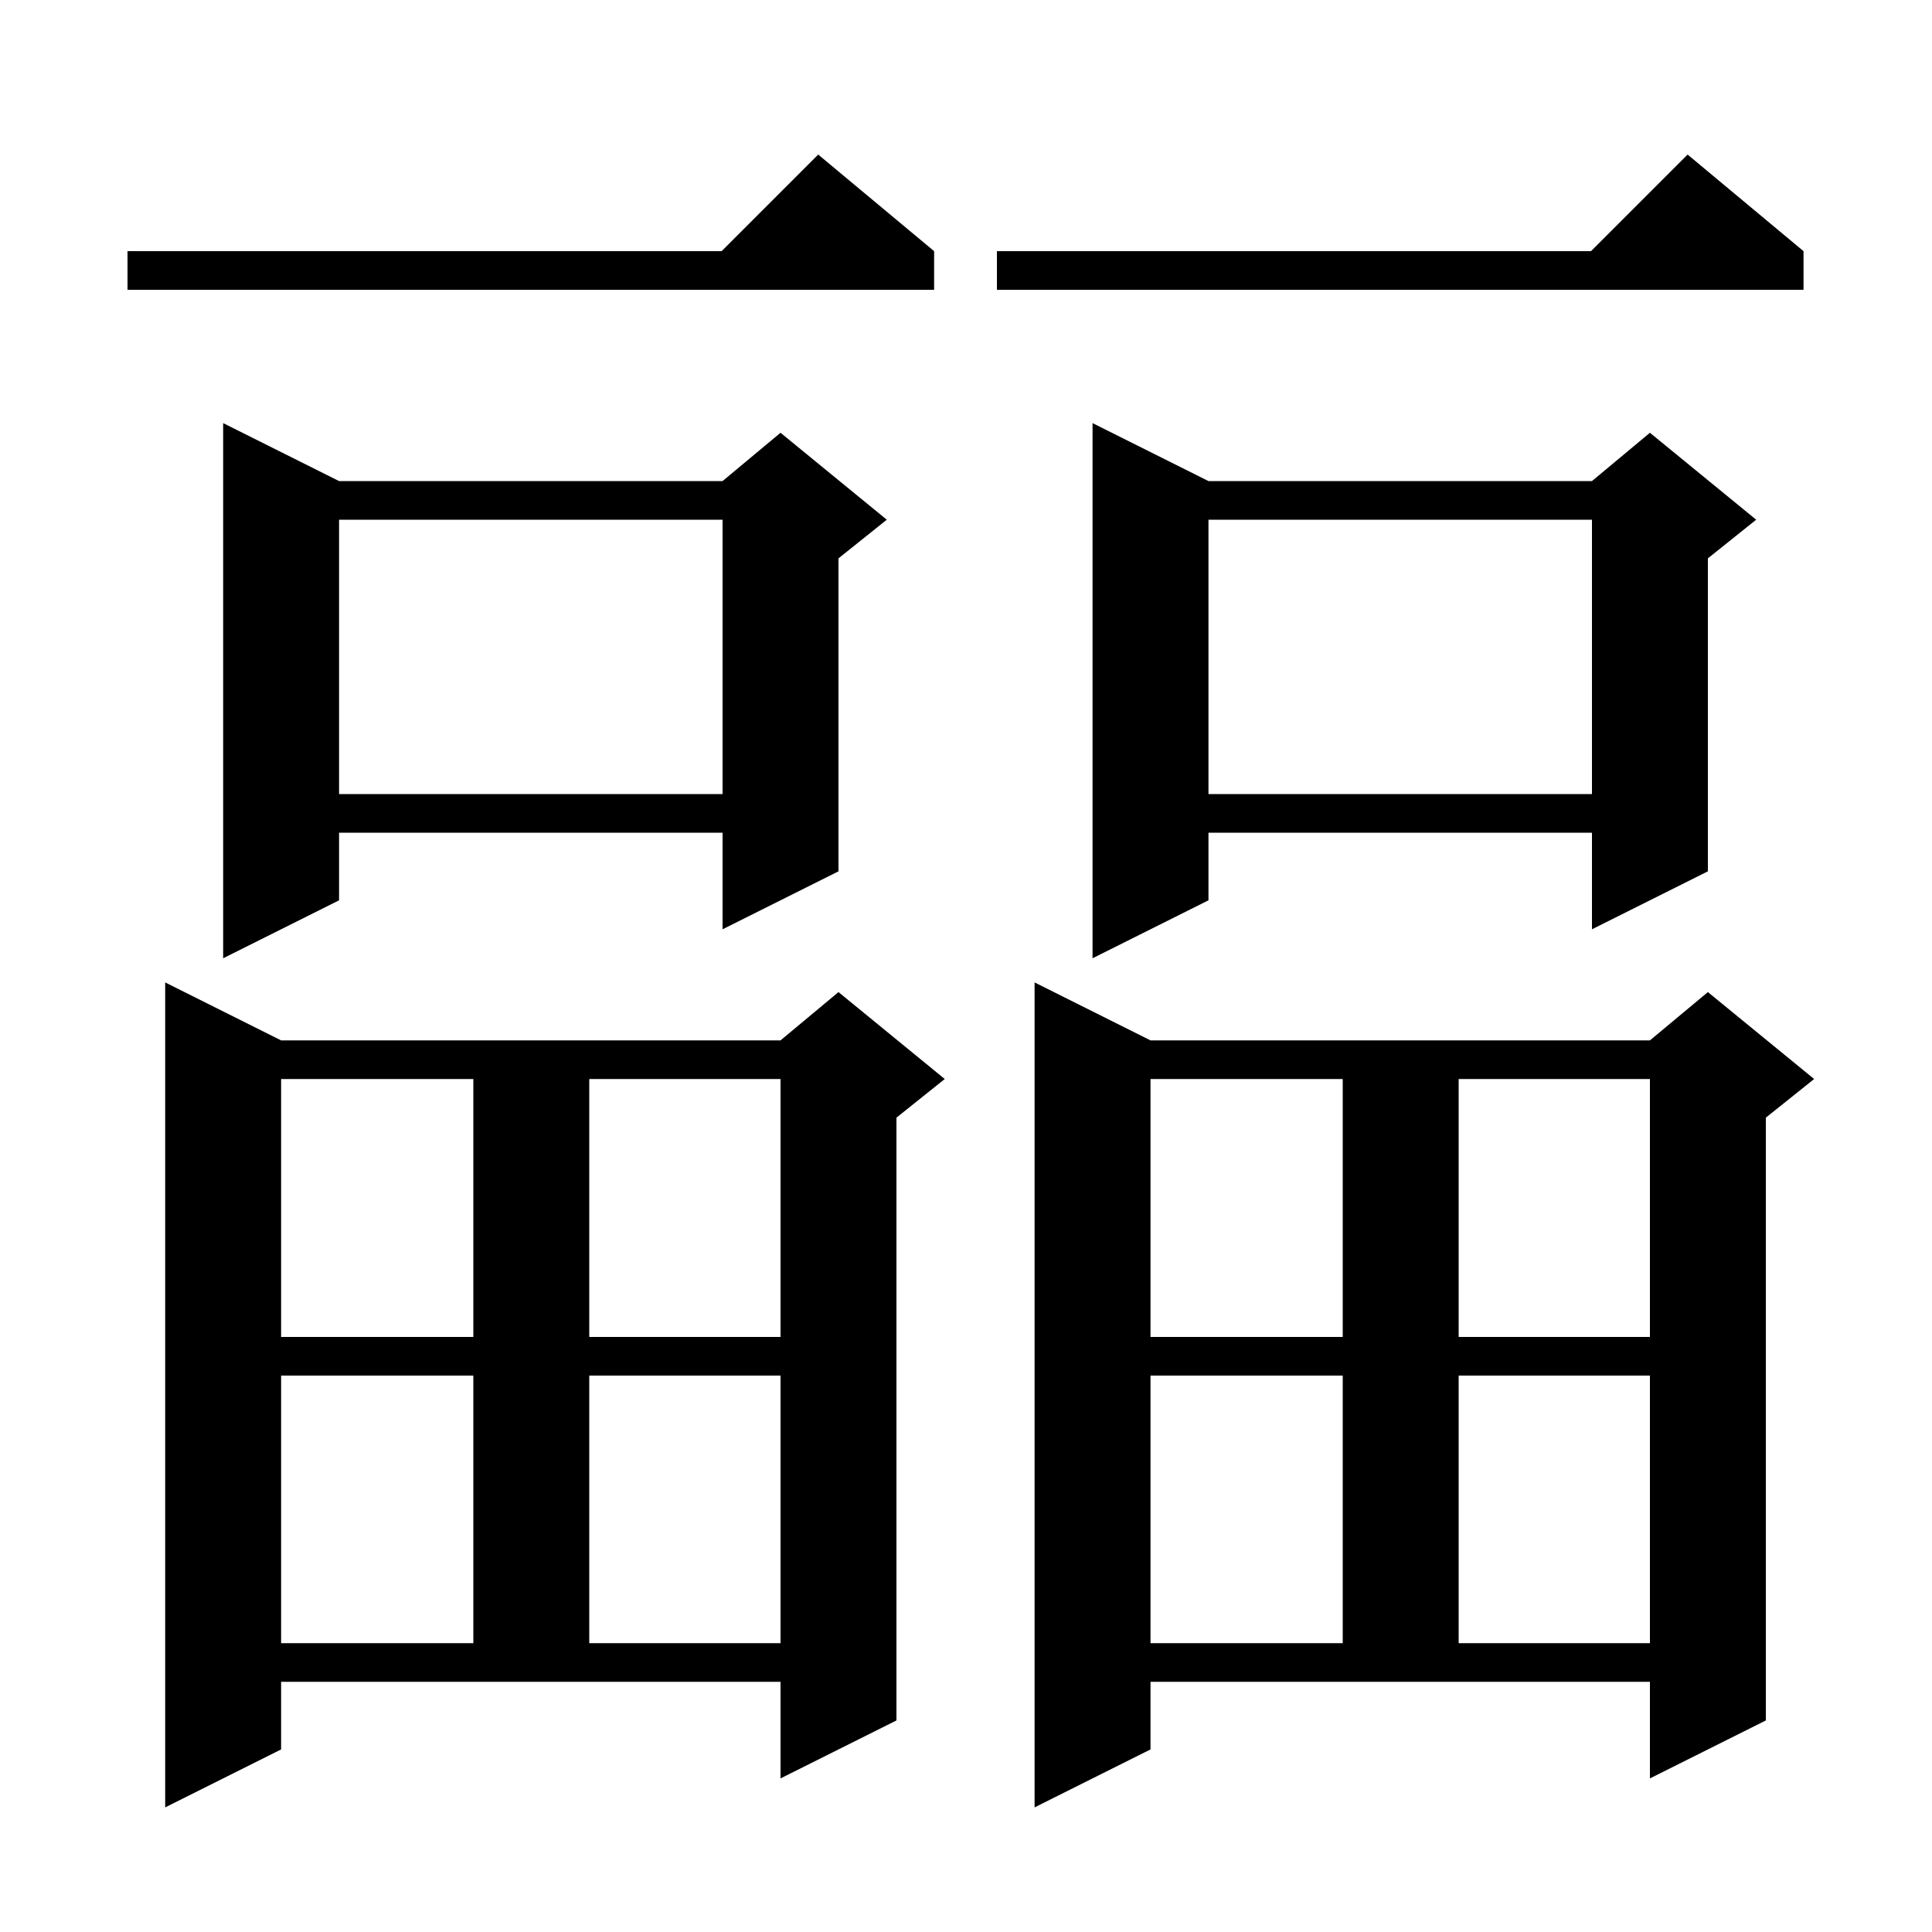 <svg xmlns="http://www.w3.org/2000/svg" xmlns:xlink="http://www.w3.org/1999/xlink" version="1.1" baseProfile="full" viewBox="0 0 200 200" width="200" height="200">
<g fill="black">
<path d="M 119.1 181.1 L 107.1 187.1 L 107.1 101.7 L 119.1 107.7 L 170.8 107.7 L 176.8 102.7 L 187.8 111.7 L 182.8 115.7 L 182.8 178.1 L 170.8 184.1 L 170.8 174.1 L 119.1 174.1 Z M 29.1 181.1 L 17.1 187.1 L 17.1 101.7 L 29.1 107.7 L 80.8 107.7 L 86.8 102.7 L 97.8 111.7 L 92.8 115.7 L 92.8 178.1 L 80.8 184.1 L 80.8 174.1 L 29.1 174.1 Z M 119.1 142.4 L 119.1 170.1 L 139.0 170.1 L 139.0 142.4 Z M 151.0 142.4 L 151.0 170.1 L 170.8 170.1 L 170.8 142.4 Z M 29.1 142.4 L 29.1 170.1 L 49.0 170.1 L 49.0 142.4 Z M 61.0 142.4 L 61.0 170.1 L 80.8 170.1 L 80.8 142.4 Z M 119.1 111.7 L 119.1 138.4 L 139.0 138.4 L 139.0 111.7 Z M 151.0 111.7 L 151.0 138.4 L 170.8 138.4 L 170.8 111.7 Z M 29.1 111.7 L 29.1 138.4 L 49.0 138.4 L 49.0 111.7 Z M 61.0 111.7 L 61.0 138.4 L 80.8 138.4 L 80.8 111.7 Z M 125.1 49.8 L 164.8 49.8 L 170.8 44.8 L 181.8 53.8 L 176.8 57.8 L 176.8 90.2 L 164.8 96.2 L 164.8 86.2 L 125.1 86.2 L 125.1 93.2 L 113.1 99.2 L 113.1 43.8 Z M 35.1 49.8 L 74.8 49.8 L 80.8 44.8 L 91.8 53.8 L 86.8 57.8 L 86.8 90.2 L 74.8 96.2 L 74.8 86.2 L 35.1 86.2 L 35.1 93.2 L 23.1 99.2 L 23.1 43.8 Z M 125.1 53.8 L 125.1 82.2 L 164.8 82.2 L 164.8 53.8 Z M 35.1 53.8 L 35.1 82.2 L 74.8 82.2 L 74.8 53.8 Z M 186.7 26.0 L 186.7 30.0 L 103.2 30.0 L 103.2 26.0 L 164.7 26.0 L 174.7 16.0 Z M 96.7 26.0 L 96.7 30.0 L 13.2 30.0 L 13.2 26.0 L 74.7 26.0 L 84.7 16.0 Z " />
</g>
</svg>
